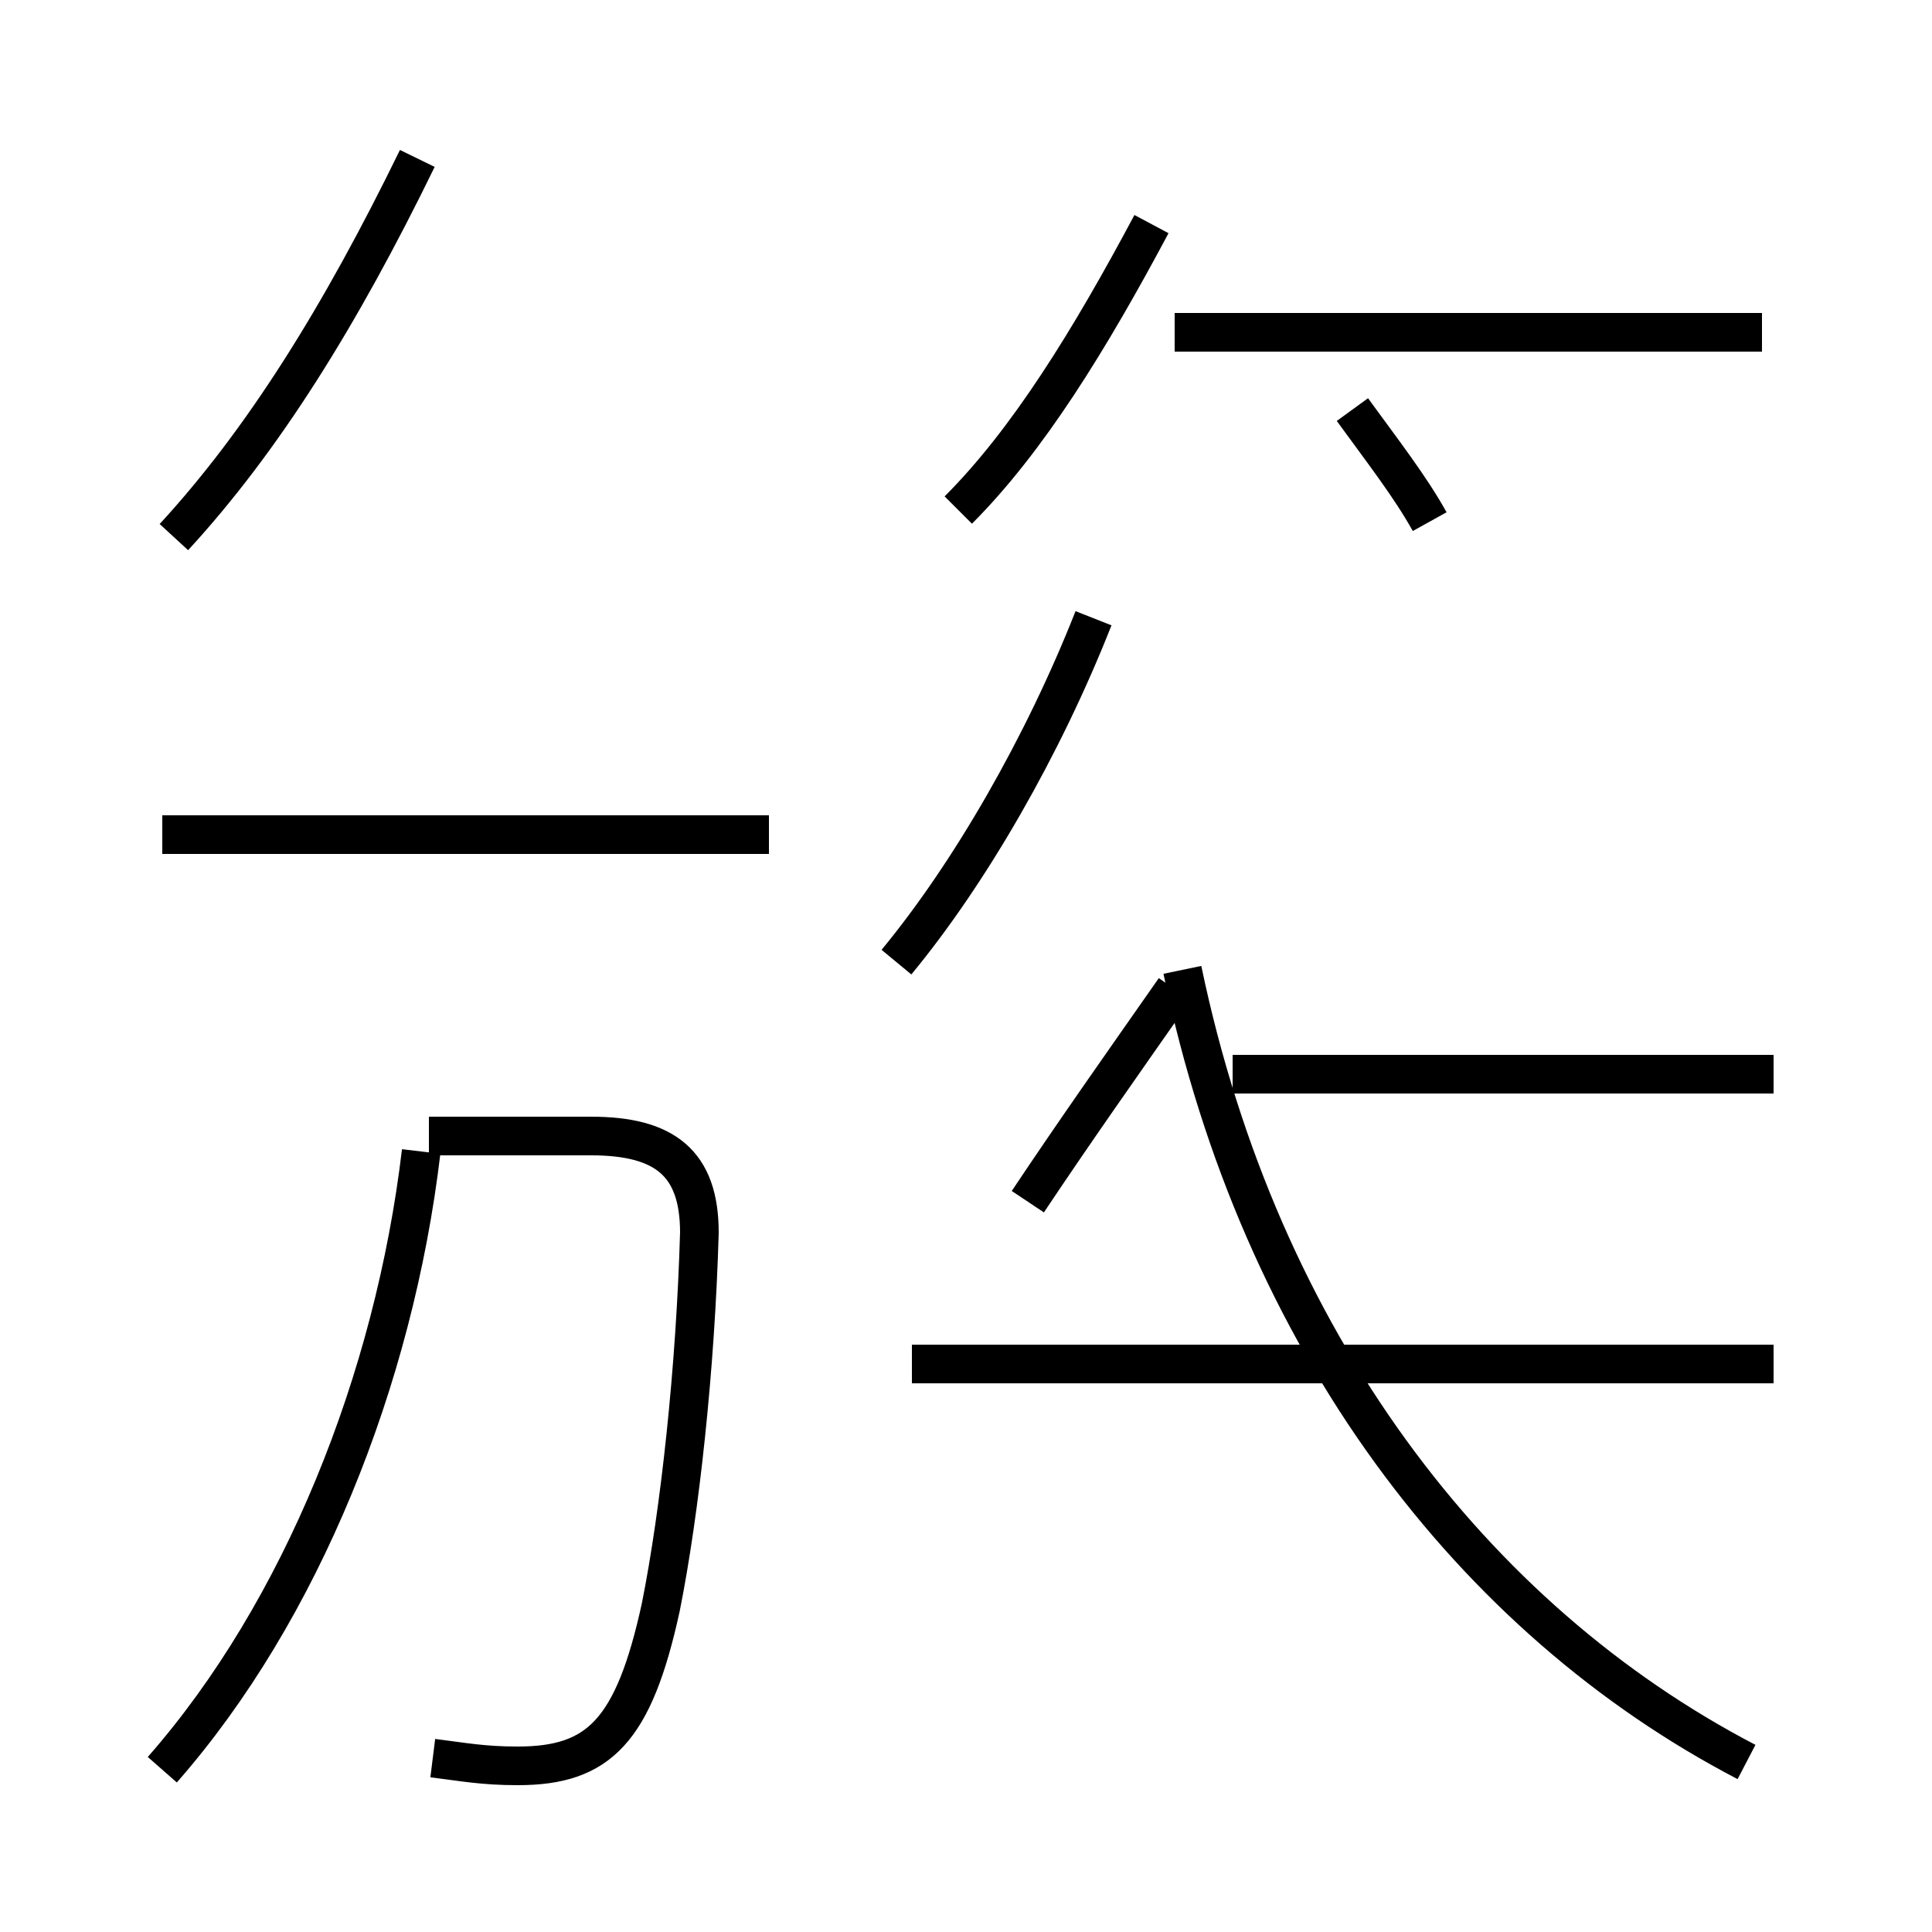 <?xml version='1.0' encoding='utf8'?>
<svg viewBox="0.0 -44.0 50.0 50.0" version="1.1" xmlns="http://www.w3.org/2000/svg">
<rect x="0.0" y="-44.0" width="50.0" height="50.0" fill="#808080" stroke="none"/>
<rect x="-1000" y="-1000" width="2000" height="2000" stroke="white" fill="white"/>
<g style="fill:none; stroke:#000000;  stroke-width:1">
<path d="M 45.9 8.7 L 23.6 8.7 M 45.2 -1.6 C 38.1 2.1 32.6 9.3 30.6 18.9 M 45.9 16.2 L 31.9 16.2 M 26.6 12.9 C 27.8 14.7 29.0 16.4 30.4 18.4 M 4.2 -1.8 C 7.8 2.3 10.2 8.3 10.9 14.2 M 11.2 -1.5 C 12.0 -1.6 12.5 -1.7 13.4 -1.7 C 15.5 -1.7 16.4 -0.8 17.1 2.4 C 17.6 4.9 18.0 8.6 18.1 12.1 C 18.1 13.9 17.2 14.6 15.3 14.6 L 11.1 14.6 M 19.9 22.4 L 4.2 22.4 M 23.2 19.1 C 25.1 21.4 27.0 24.7 28.3 28.0 M 4.5 30.1 C 6.8 32.6 8.8 35.8 10.8 39.9 M 12.1 22.4 L 19.8 22.4 M 37.0 30.5 C 36.5 31.4 35.8 32.3 35.0 33.4 M 45.6 35.4 L 30.4 35.4 M 24.8 30.8 C 26.6 32.6 28.2 35.2 29.8 38.2 " transform="scale(1, -1)" />
</g>
</svg>